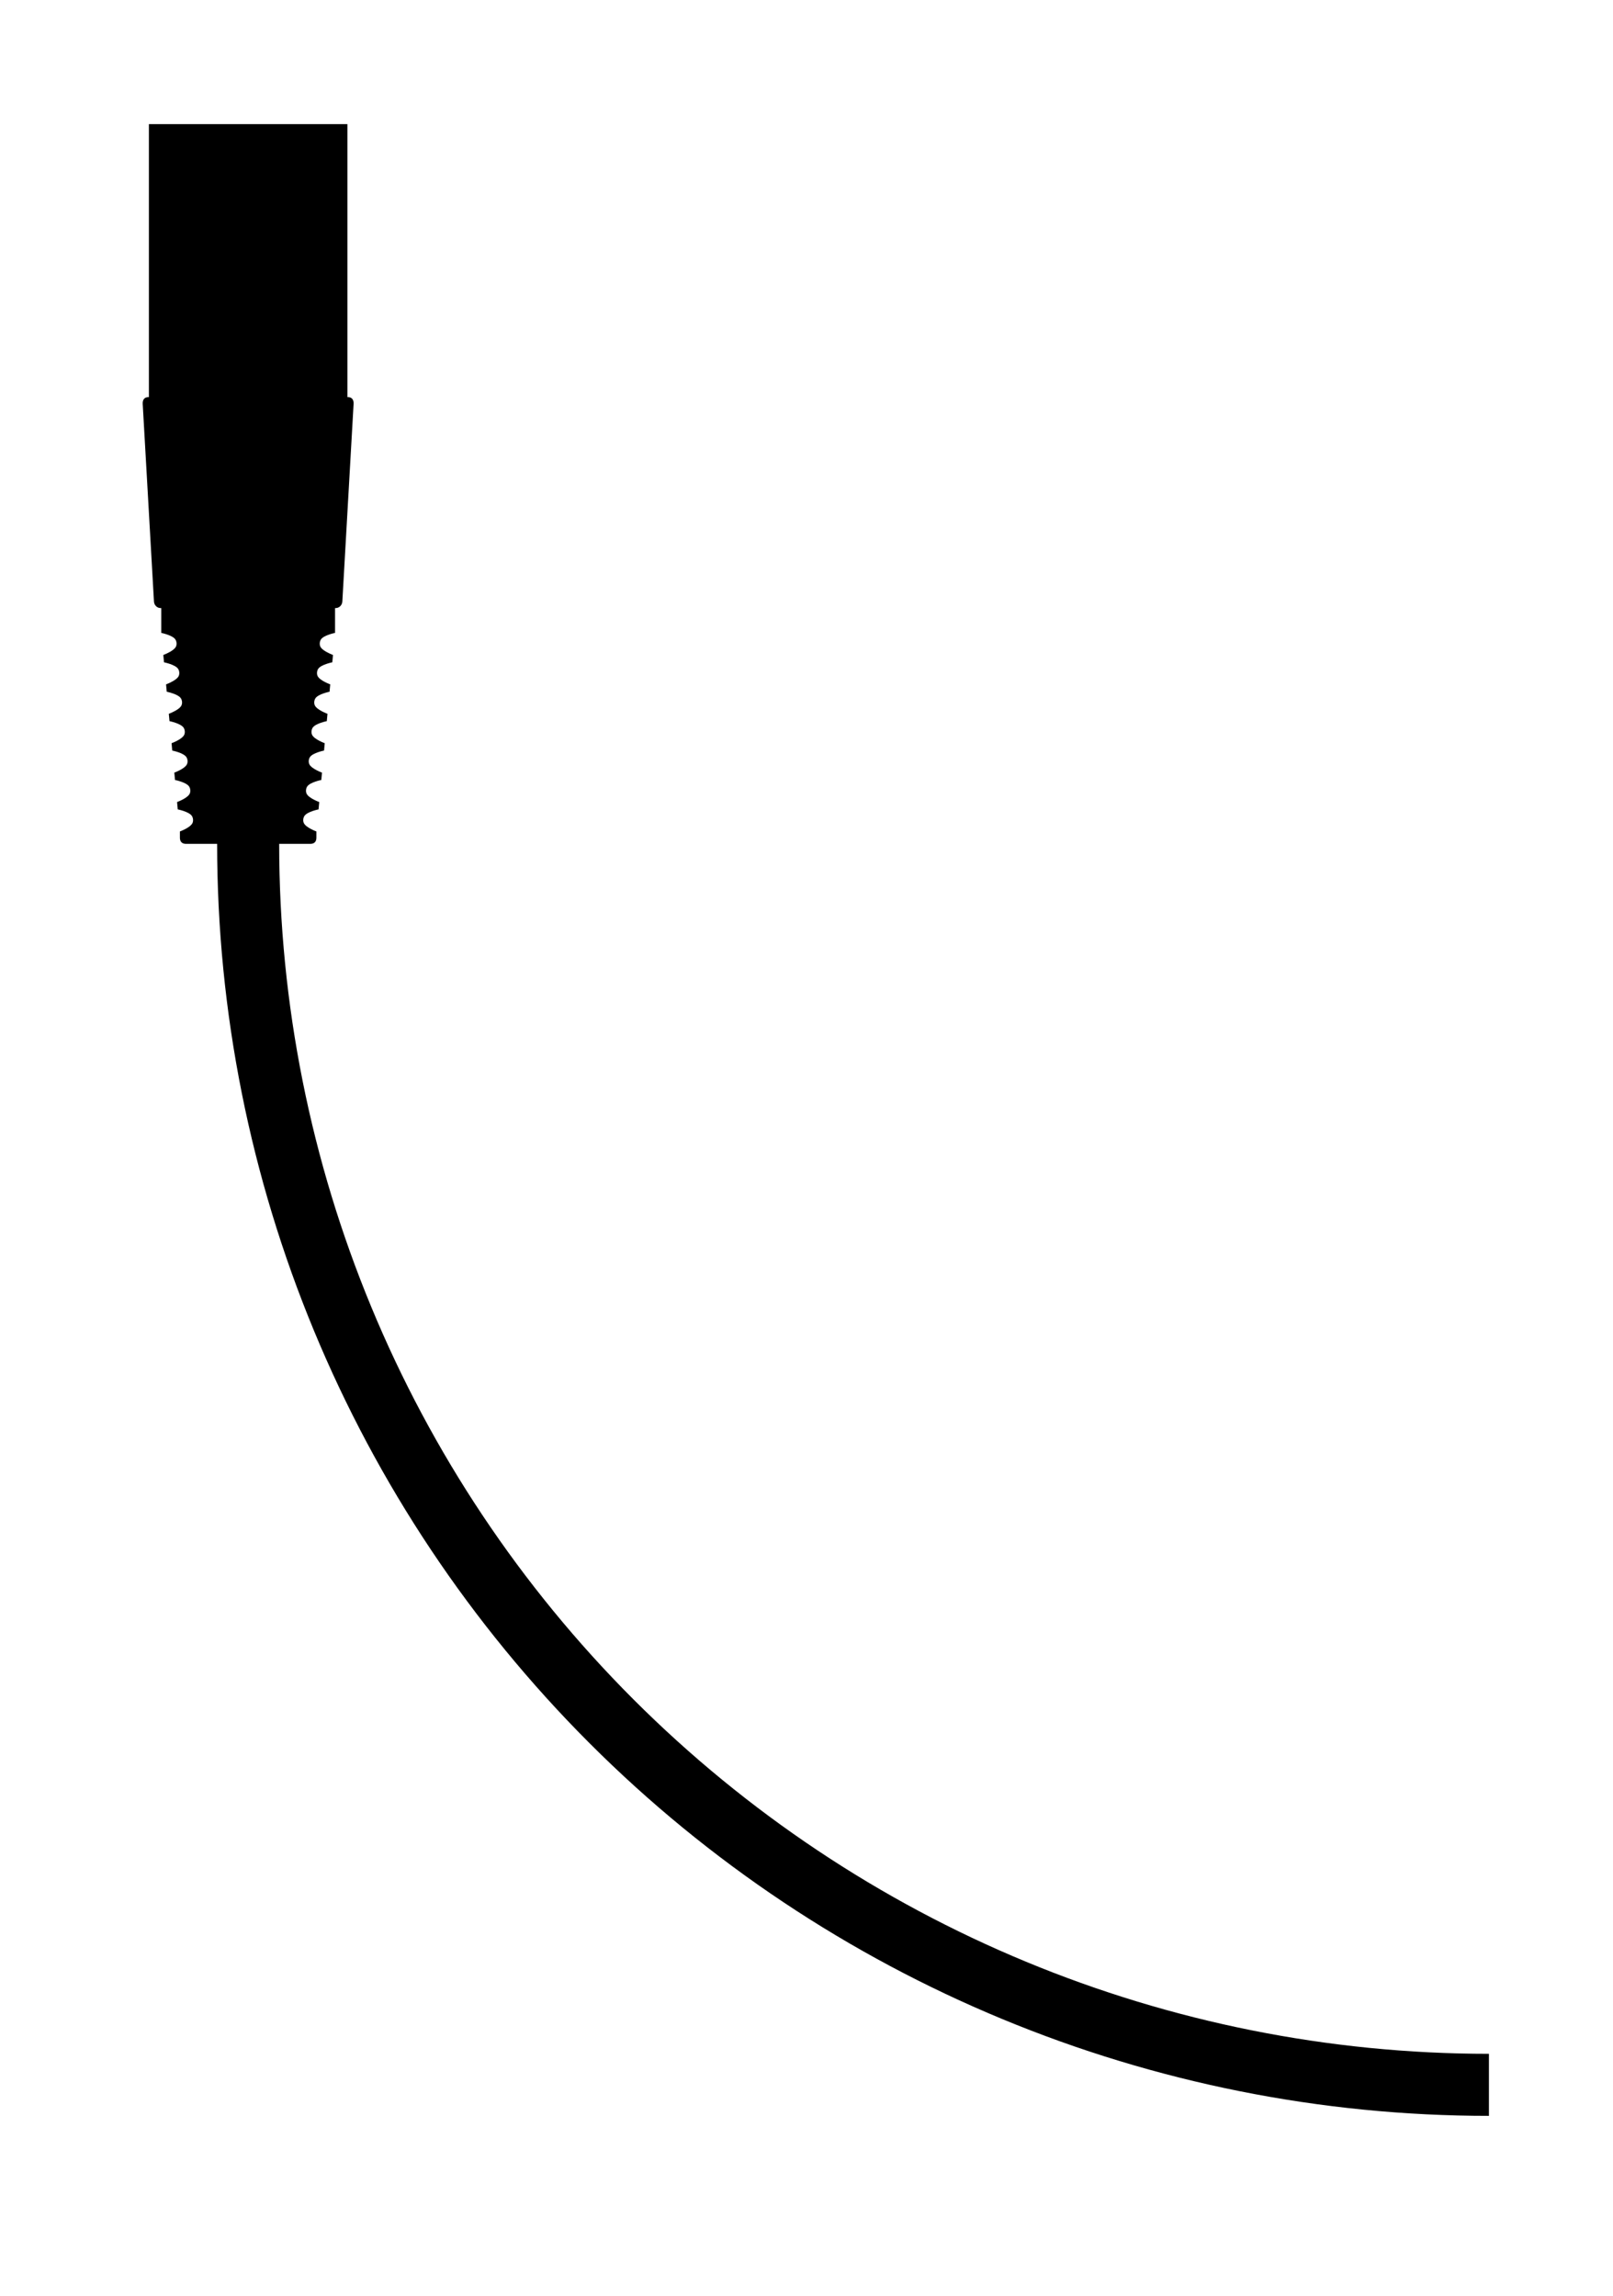 <?xml version="1.0" encoding="UTF-8" standalone="no"?>
<!-- Created with Inkscape (http://www.inkscape.org/) -->

<svg
   width="130mm"
   height="185mm"
   viewBox="0 0 1300 1850"
   version="1.1"
   id="svg5"
   inkscape:version="1.2.2 (732a01da63, 2022-12-09)"
   sodipodi:docname="cable_bent_shadow.svg"
   xml:space="preserve"
   inkscape:export-filename="cable_bent_shadow.webp"
   inkscape:export-xdpi="254.00073"
   inkscape:export-ydpi="254.00073"
   xmlns:inkscape="http://www.inkscape.org/namespaces/inkscape"
   xmlns:sodipodi="http://sodipodi.sourceforge.net/DTD/sodipodi-0.dtd"
   xmlns="http://www.w3.org/2000/svg"
   xmlns:svg="http://www.w3.org/2000/svg"><sodipodi:namedview
     id="namedview7"
     pagecolor="#505050"
     bordercolor="#eeeeee"
     borderopacity="1"
     inkscape:showpageshadow="0"
     inkscape:pageopacity="0"
     inkscape:pagecheckerboard="false"
     inkscape:deskcolor="#505050"
     inkscape:document-units="mm"
     showgrid="false"
     inkscape:zoom="0.70710678"
     inkscape:cx="147.78532"
     inkscape:cy="347.18943"
     inkscape:current-layer="layer1"
     inkscape:window-width="3840"
     inkscape:window-height="2109"
     inkscape:window-x="0"
     inkscape:window-y="27"
     inkscape:window-maximized="1"
     showguides="true" /><defs
     id="defs2"><linearGradient
   id="linearGradient4474"><stop
     style="stop-color:#0f0f0f;stop-opacity:1;"
     offset="0"
     id="stop1092" /><stop
     style="stop-color:#161616;stop-opacity:1;"
     offset="0.088"
     id="stop1094" /><stop
     style="stop-color:#4b4b4b;stop-opacity:1;"
     offset="0.135"
     id="stop1096" /><stop
     style="stop-color:#4c4c4c;stop-opacity:1;"
     offset="0.233"
     id="stop1098" /><stop
     style="stop-color:#161616;stop-opacity:1;"
     offset="0.338"
     id="stop1100" /><stop
     style="stop-color:#1d1d1d;stop-opacity:1;"
     offset="0.587"
     id="stop1102" /><stop
     style="stop-color:#7d7d7d;stop-opacity:1;"
     offset="0.733"
     id="stop1104" /><stop
     style="stop-color:#7b7b7b;stop-opacity:1;"
     offset="0.824"
     id="stop1106" /><stop
     style="stop-color:#090909;stop-opacity:1;"
     offset="1"
     id="stop1108" /></linearGradient><linearGradient
   id="linearGradient4474-1"><stop
     style="stop-color:#090909;stop-opacity:1;"
     offset="0.951"
     id="stop4472" /><stop
     style="stop-color:#7b7b7b;stop-opacity:1;"
     offset="0.96"
     id="stop4484" /><stop
     style="stop-color:#7d7d7d;stop-opacity:1;"
     offset="0.965"
     id="stop4478" /><stop
     style="stop-color:#1d1d1d;stop-opacity:1;"
     offset="0.971"
     id="stop4482" /><stop
     style="stop-color:#161616;stop-opacity:1;"
     offset="0.984"
     id="stop11759" /><stop
     style="stop-color:#4c4c4c;stop-opacity:1;"
     offset="0.989"
     id="stop11761" /><stop
     style="stop-color:#4b4b4b;stop-opacity:1;"
     offset="0.994"
     id="stop11765" /><stop
     style="stop-color:#161616;stop-opacity:1;"
     offset="0.996"
     id="stop11763" /><stop
     style="stop-color:#0f0f0f;stop-opacity:1;"
     offset="1"
     id="stop4470" /></linearGradient>
		 <filter
   inkscape:collect="always"
   style="color-interpolation-filters:sRGB"
   id="filter1801"
   x="-0.071"
   y="-0.048"
   width="1.143"
   height="1.096"><feGaussianBlur
     inkscape:collect="always"
     stdDeviation="32.254"
     id="feGaussianBlur1803" /></filter></defs><g
     inkscape:label="Layer 1"
     inkscape:groupmode="layer"
     id="layer1"
     style="display:inline">
	 
	   
	   
	   
	   
	   
	   
	   
	   
	   
	   
	   
	   <path
   id="path1125"
   style="color:#000000;fill:#000000;fill-opacity:1;stroke-linejoin:round;-inkscape-stroke:none;paint-order:stroke fill markers;filter:url(#filter1801)"
   d="m 119.999,100 v 220.002 h -0.522 c -2.691,-0.037 -4.695,1.771 -4.46,5.504 l 9.08,159.375 c 0.116,1.407 0.742,2.677 1.685,3.602 0.941,0.925 2.2,1.506 3.581,1.519 h 0.594 v 19.999 h 0.005 c 0,0 8.884,1.768 11.281,5.142 0.574,0.808 0.926,1.839 1.028,2.894 0.102,1.055 -0.047,2.134 -0.475,3.028 -0.439,0.917 -1.295,1.792 -2.331,2.594 -3.109,2.404 -7.839,4.124 -7.839,4.124 l 0.548,5.922 h 0.005 c 0,0 8.884,1.768 11.281,5.142 0.574,0.808 0.926,1.839 1.028,2.894 0.102,1.055 -0.047,2.134 -0.475,3.028 -0.439,0.917 -1.294,1.793 -2.331,2.594 -3.107,2.402 -7.833,4.116 -7.839,4.119 h -0.005 l 0.553,5.927 c 0,0 5.001,0.994 8.511,2.915 1.17,0.64 2.171,1.384 2.77,2.227 0.574,0.808 0.93,1.839 1.034,2.894 0.103,1.055 -0.047,2.134 -0.475,3.028 -0.439,0.917 -1.294,1.793 -2.331,2.594 -3.107,2.402 -7.833,4.116 -7.839,4.119 h -0.005 l 0.553,5.927 c 0,0 2.222,0.439 4.744,1.302 h 0.005 c 1.26,0.432 2.593,0.973 3.762,1.612 h 0.005 c 1.169,0.64 2.171,1.385 2.77,2.227 0.574,0.808 0.927,1.839 1.028,2.894 0.101,1.055 -0.047,2.134 -0.475,3.028 -0.879,1.835 -3.423,3.509 -5.746,4.728 -2.322,1.218 -4.419,1.983 -4.423,1.984 h -0.005 l 0.553,5.927 c 0,0 2.222,0.44 4.744,1.302 1.261,0.431 2.597,0.967 3.767,1.607 h 0.005 c 1.169,0.639 2.171,1.385 2.77,2.227 0.574,0.808 0.927,1.843 1.028,2.899 0.101,1.056 -0.047,2.134 -0.475,3.028 -1.758,3.67 -10.175,6.713 -10.175,6.713 l 0.553,5.927 c 0,0 8.889,1.763 11.286,5.137 1.148,1.616 1.409,4.139 0.553,5.927 -1.758,3.67 -10.175,6.713 -10.175,6.713 l 0.553,5.927 c 0,0 8.889,1.763 11.286,5.137 1.148,1.616 1.409,4.139 0.553,5.927 -1.758,3.67 -10.098,6.713 -10.098,6.713 v 4.997 0.005 c 0.001,2.484 0.979,4.054 2.842,4.682 0.621,0.209 1.34,0.315 2.155,0.315 h 0.005 24.996 c 0,271.836 108.002,532.565 300.219,724.783 192.217,192.217 452.946,300.214 724.783,300.214 v -49.997 c -258.595,0 -506.577,-102.715 -689.431,-285.569 C 327.715,1186.577 225,938.596 225,680.001 h 24.996 c 0.815,0 1.538,-0.106 2.16,-0.315 1.865,-0.628 2.842,-2.199 2.842,-4.687 v -4.997 c 0,0 -8.34,-3.043 -10.098,-6.713 -0.857,-1.788 -0.595,-4.311 0.553,-5.927 2.397,-3.374 11.286,-5.137 11.286,-5.137 l 0.553,-5.927 c 0,0 -8.417,-3.043 -10.175,-6.713 -0.857,-1.788 -0.595,-4.311 0.553,-5.927 2.397,-3.374 11.286,-5.137 11.286,-5.137 l 0.553,-5.927 c 0,0 -8.417,-3.043 -10.175,-6.713 -0.857,-1.788 -0.595,-4.311 0.553,-5.927 2.397,-3.374 11.286,-5.137 11.286,-5.137 l 0.553,-5.927 c 0,0 -8.417,-3.043 -10.175,-6.713 -0.428,-0.894 -0.576,-1.973 -0.475,-3.028 0.101,-1.055 0.454,-2.086 1.028,-2.894 2.4,-3.372 11.286,-5.142 11.286,-5.142 l 0.553,-5.927 h -0.005 c 0,0 -8.412,-3.043 -10.17,-6.713 -0.428,-0.894 -0.577,-1.973 -0.475,-3.028 0.103,-1.055 0.459,-2.086 1.034,-2.894 2.4,-3.371 11.281,-5.142 11.281,-5.142 l 0.553,-5.927 h -0.005 c 0,0 -2.102,-0.767 -4.423,-1.984 h -0.005 c -1.161,-0.609 -2.375,-1.334 -3.411,-2.134 -1.036,-0.801 -1.891,-1.677 -2.331,-2.594 -0.428,-0.894 -0.578,-1.973 -0.475,-3.028 0.103,-1.055 0.454,-2.086 1.028,-2.894 2.397,-3.374 11.281,-5.142 11.281,-5.142 h 0.005 l 0.548,-5.922 c 0,0 -4.73,-1.72 -7.839,-4.124 -1.036,-0.802 -1.891,-1.677 -2.331,-2.594 -0.428,-0.894 -0.578,-1.973 -0.475,-3.028 0.103,-1.055 0.454,-2.086 1.028,-2.894 2.397,-3.374 11.281,-5.142 11.281,-5.142 h 0.005 v -19.999 h 0.594 c 1.381,-0.013 2.64,-0.594 3.581,-1.519 0.941,-0.925 1.569,-2.195 1.685,-3.602 l 9.08,-159.375 c 0.235,-3.732 -1.769,-5.541 -4.46,-5.504 h -0.522 V 100 Z"
   inkscape:label="shadow" /></g></svg>
